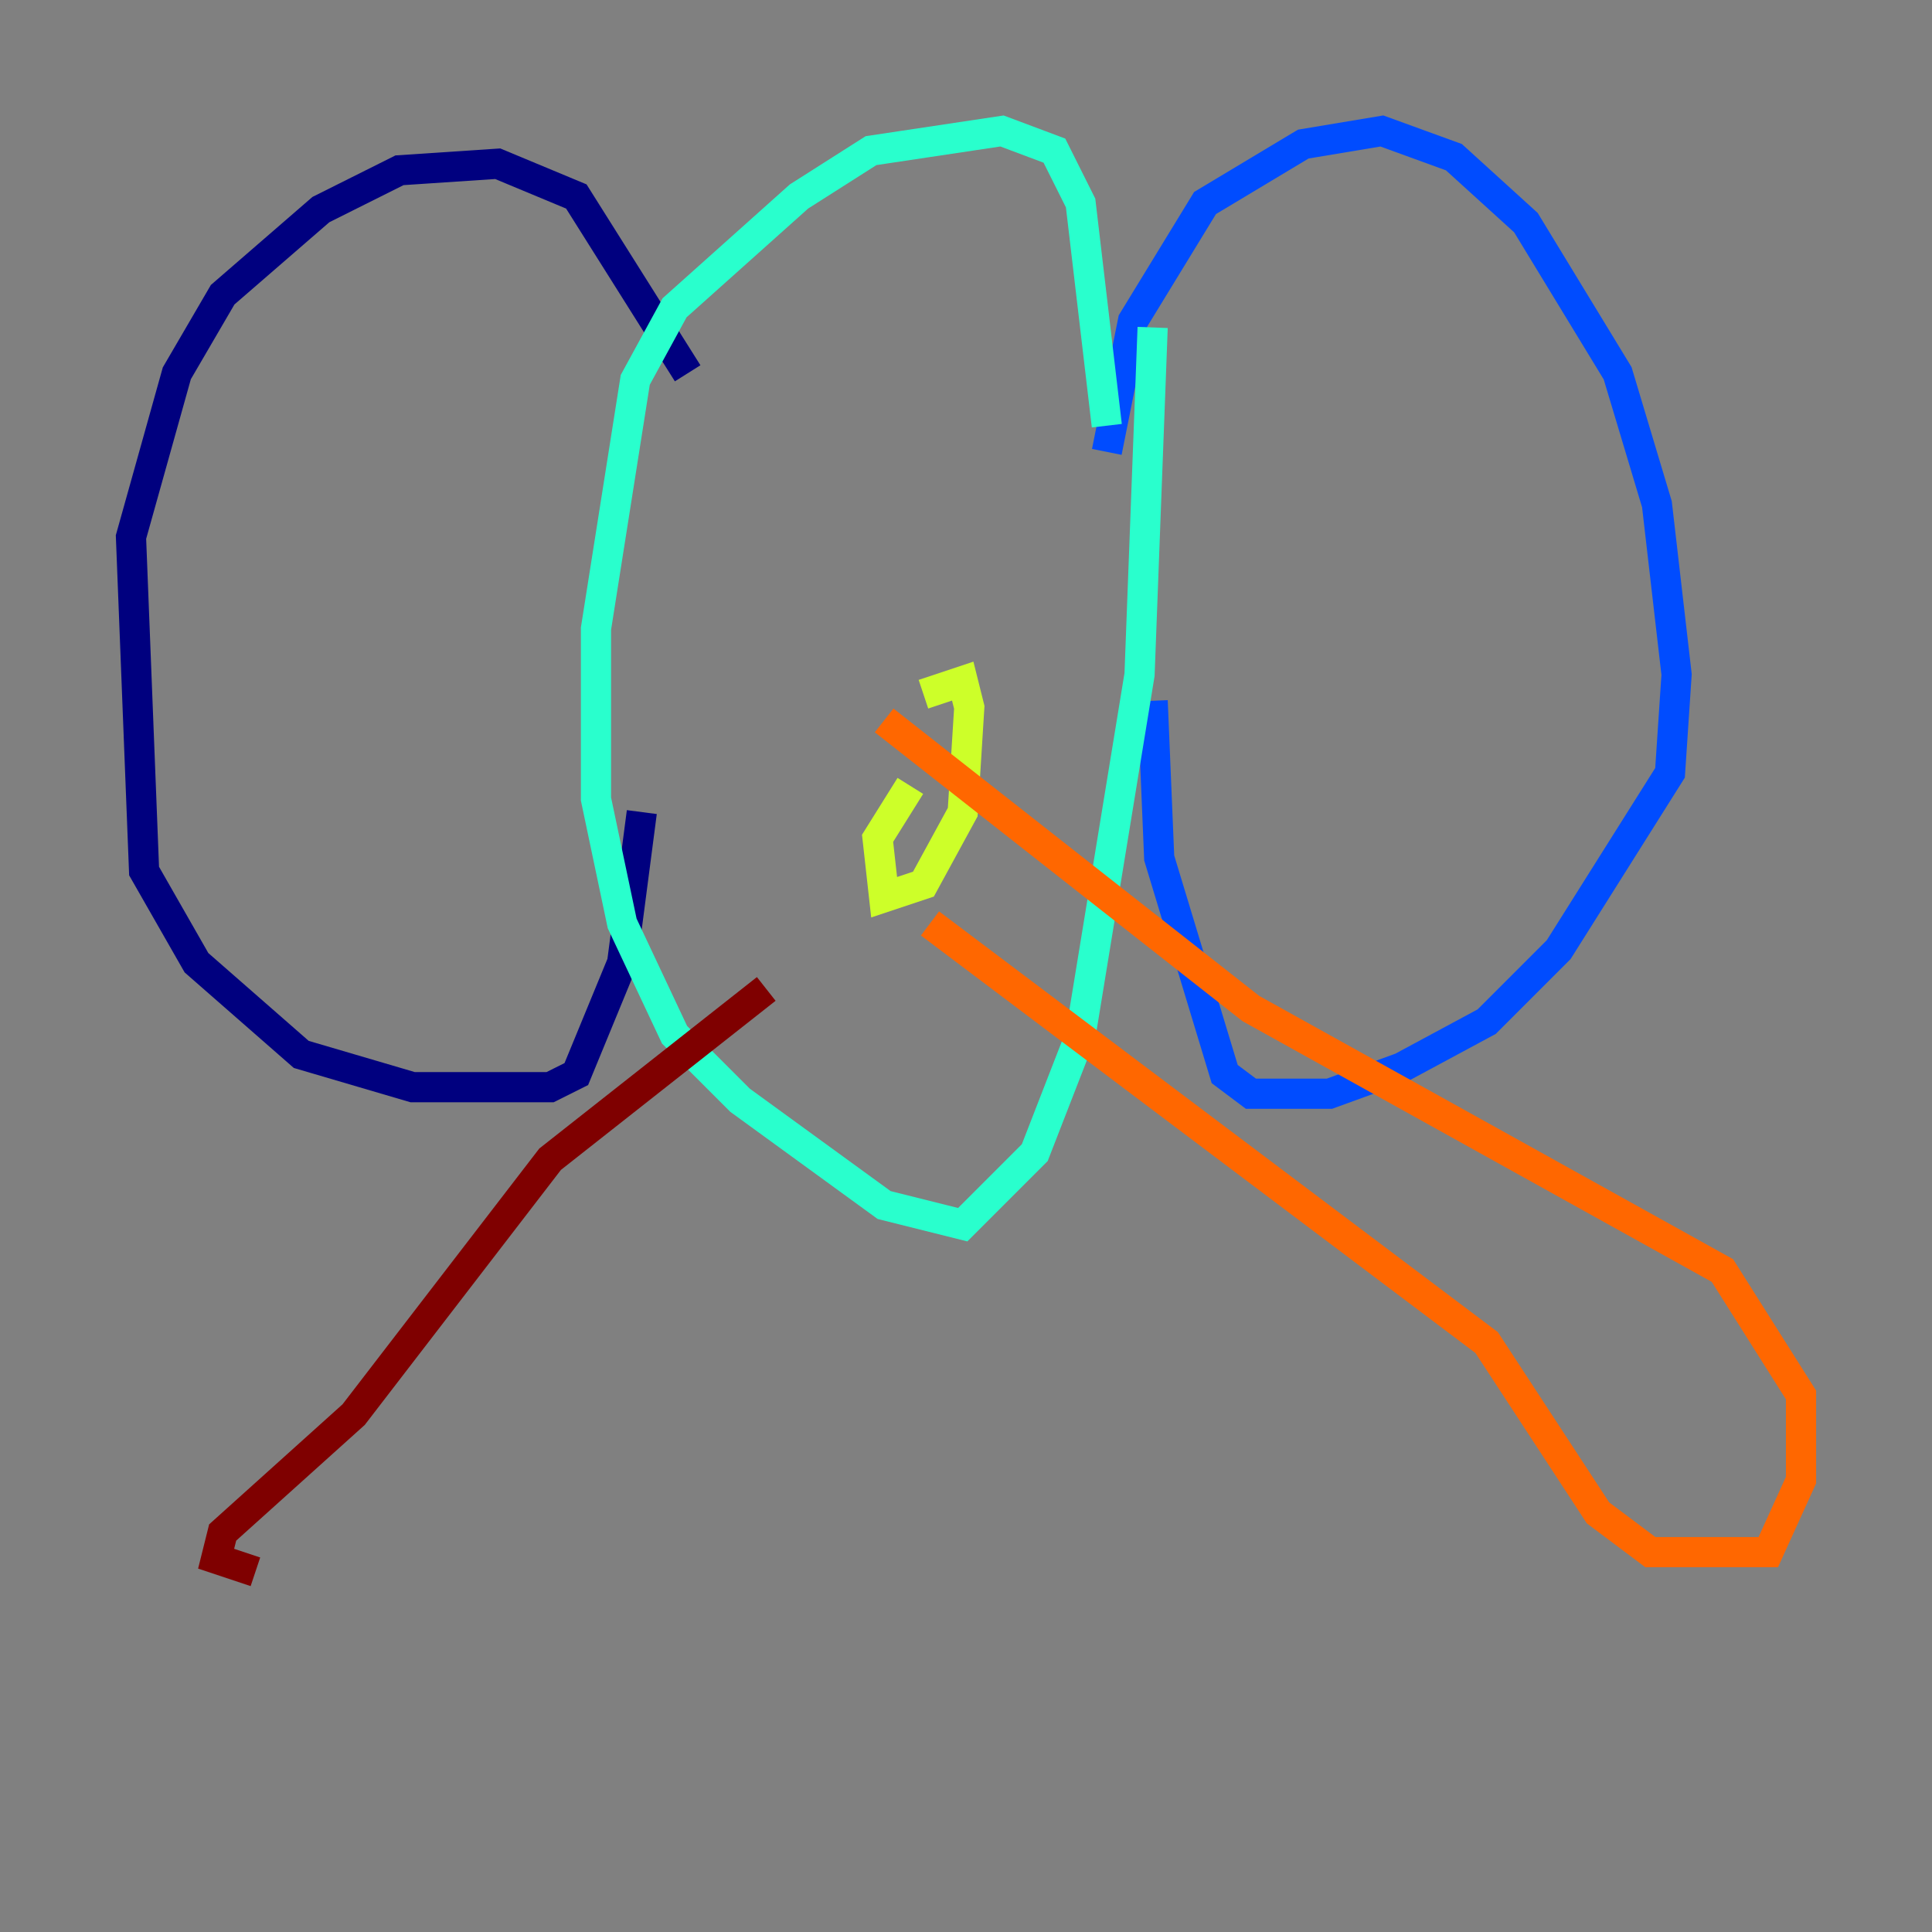 <?xml version="1.0" encoding="utf-8" ?>
<svg baseProfile="tiny" height="128" version="1.2" viewBox="0,0,128,128" width="128" xmlns="http://www.w3.org/2000/svg" xmlns:ev="http://www.w3.org/2001/xml-events" xmlns:xlink="http://www.w3.org/1999/xlink"><rect x="0" y="0" width="128" height="128" fill="#808080" stroke="none"/><defs /><polyline fill="none" points="45.559,24.732 38.183,13.017 32.976,10.848 26.468,11.281 21.261,13.885 14.752,19.525 11.715,24.732 8.678,35.58 9.546,57.709 13.017,63.783 19.959,69.858 27.336,72.027 36.447,72.027 38.183,71.159 41.22,63.783 42.522,53.803" stroke="#00007f" stroke-width="2" /><polyline fill="none" points="73.329,29.939 75.064,21.261 79.837,13.451 86.346,9.546 91.552,8.678 96.325,10.414 101.098,14.752 107.173,24.732 109.776,33.41 111.078,44.691 110.644,51.2 103.268,62.915 98.495,67.688 92.854,70.725 88.081,72.461 82.875,72.461 81.139,71.159 76.8,56.841 76.366,46.427" stroke="#004cff" stroke-width="2" /><polyline fill="none" points="73.329,28.203 71.593,13.451 69.858,9.98 66.386,8.678 57.709,9.98 52.936,13.017 44.691,20.393 42.088,25.166 39.485,41.654 39.485,52.936 41.22,61.18 44.691,68.556 49.031,72.895 58.576,79.837 63.783,81.139 68.556,76.366 71.593,68.556 75.498,44.691 76.366,21.695" stroke="#29ffcd" stroke-width="2" /><polyline fill="none" points="60.312,52.068 58.142,55.539 58.576,59.444 61.18,58.576 63.783,53.803 64.217,46.861 63.783,45.125 61.18,45.993" stroke="#cdff29" stroke-width="2" /><polyline fill="none" points="61.614,61.18 98.495,88.949 105.871,100.231 109.342,102.834 117.153,102.834 119.322,98.061 119.322,92.42 114.115,84.176 82.875,66.82 58.576,47.729" stroke="#ff6700" stroke-width="2" /><polyline fill="none" points="50.766,65.519 36.447,76.8 23.43,93.722 14.752,101.532 14.319,103.268 16.922,104.136" stroke="#7f0000" stroke-width="2" /></svg>